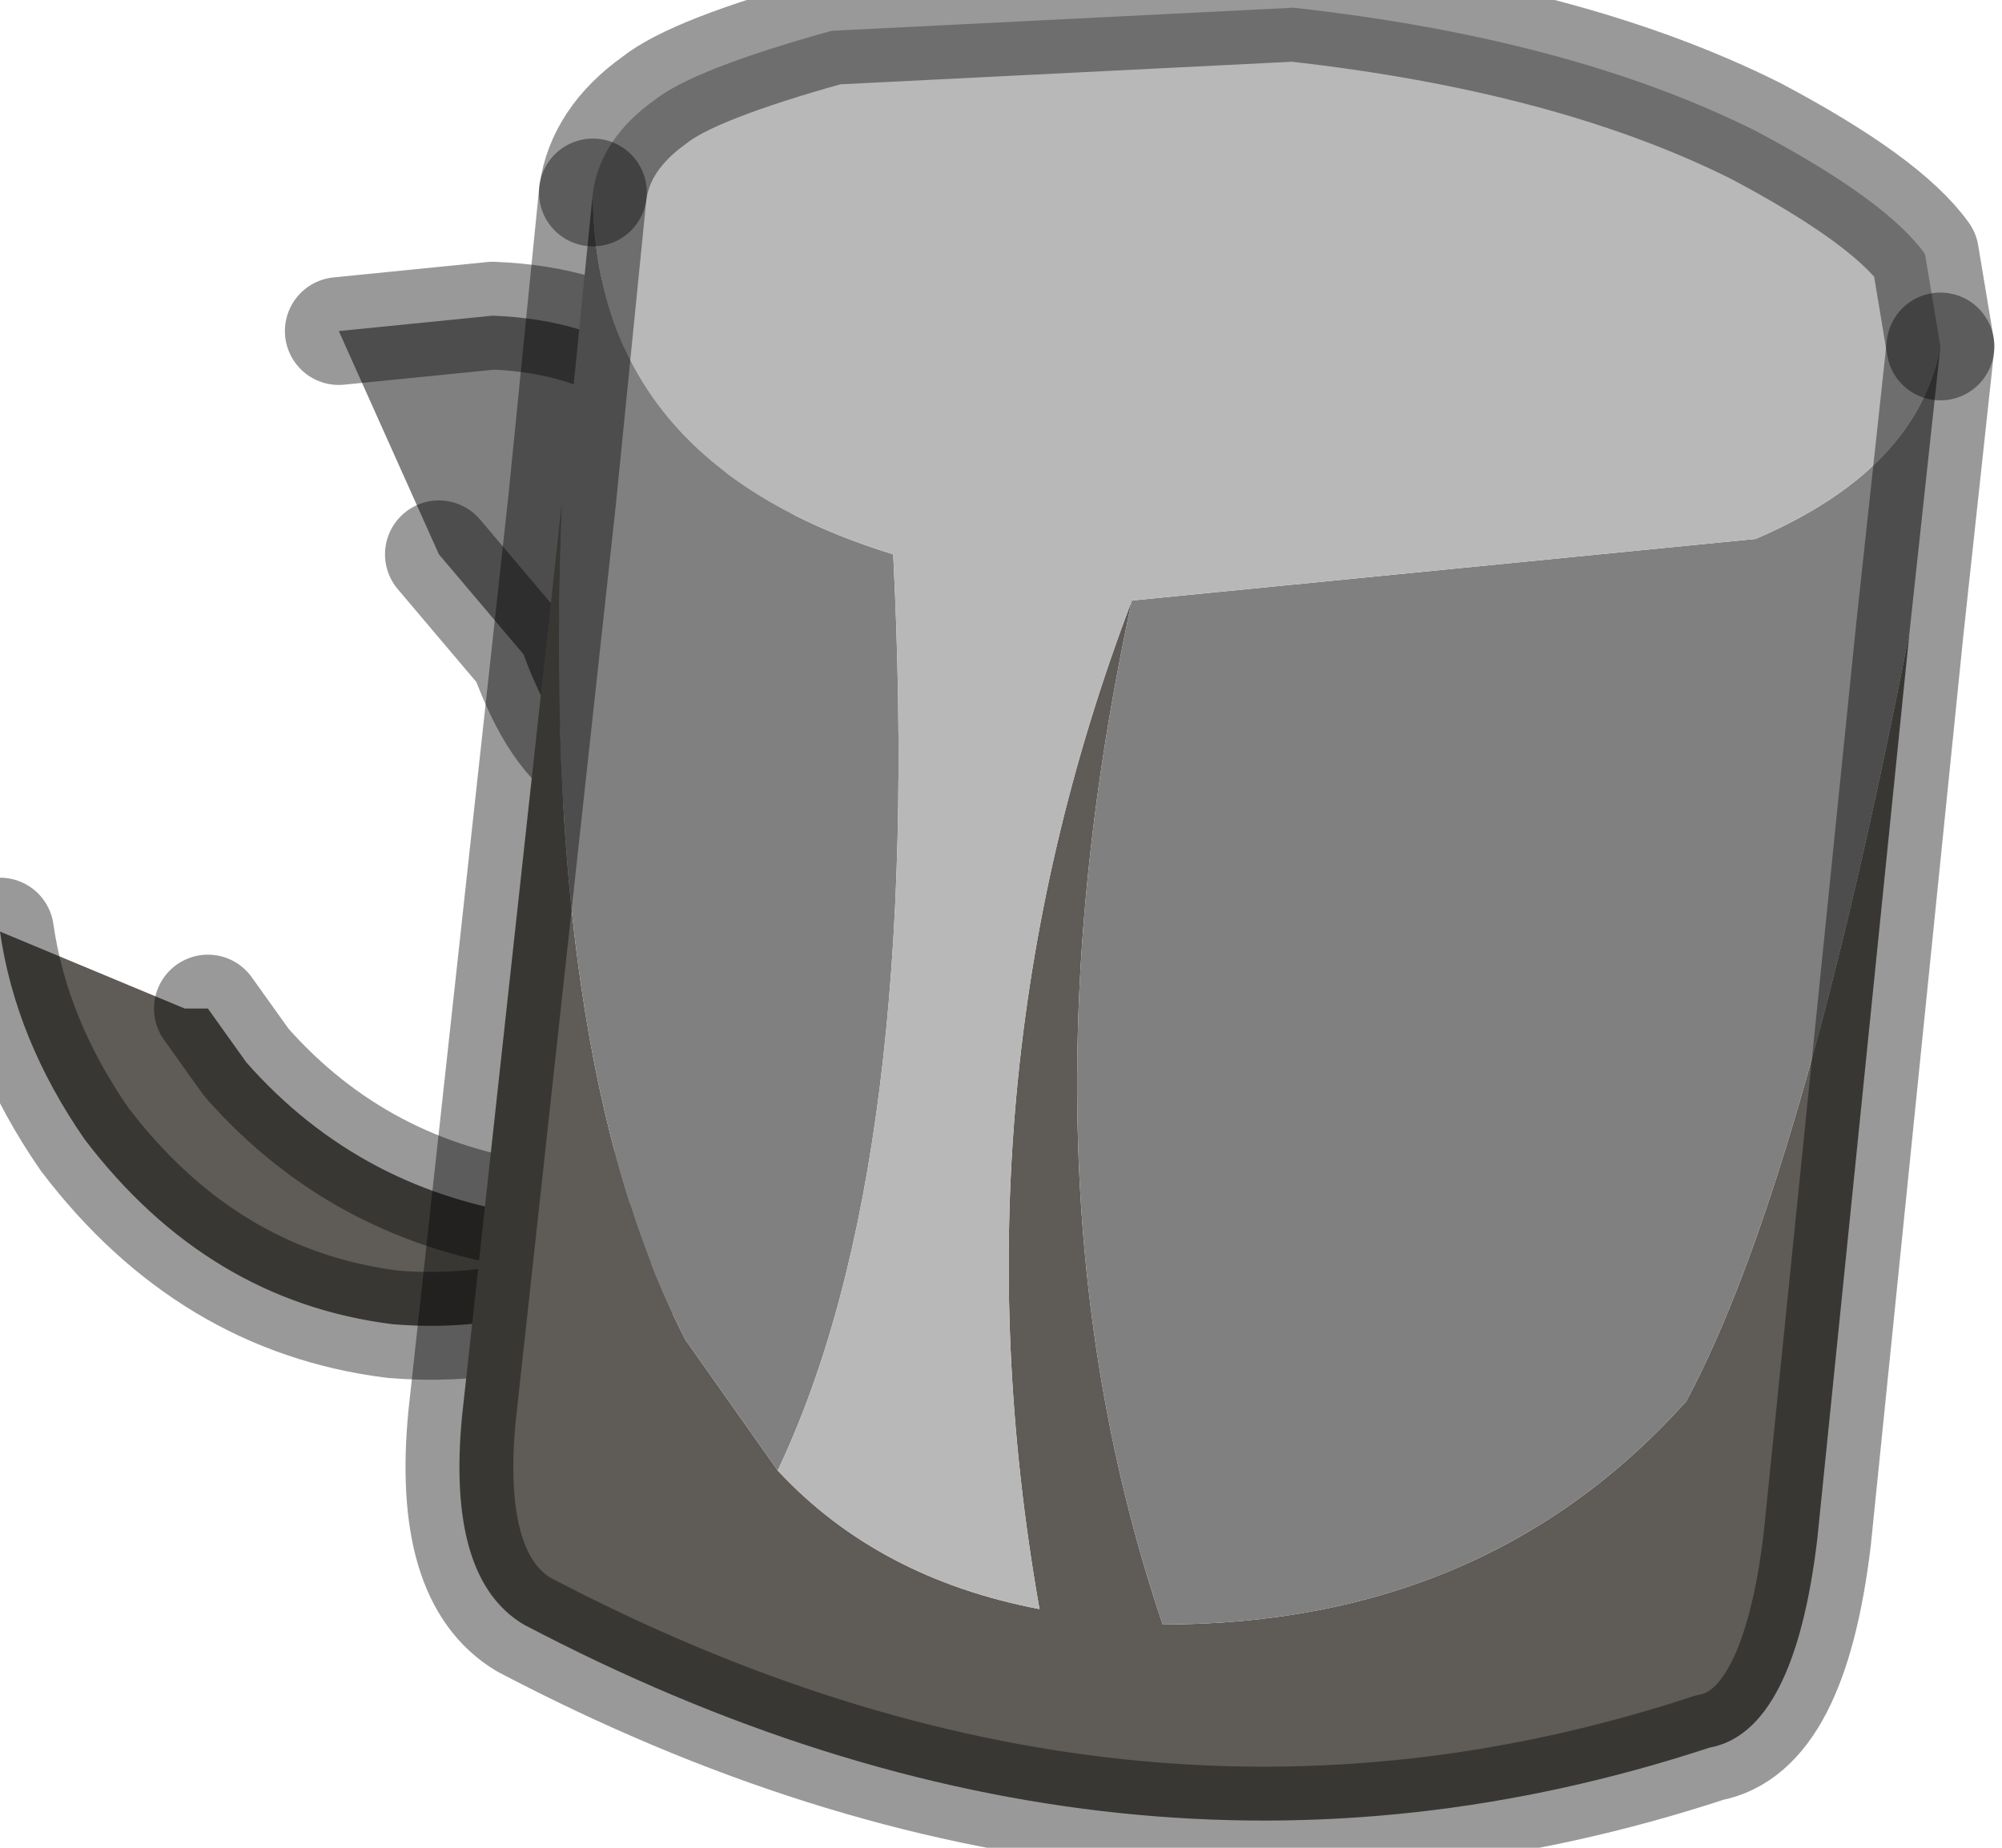 <?xml version="1.0" encoding="utf-8"?>
<svg version="1.1" id="Layer_1"
xmlns="http://www.w3.org/2000/svg"
xmlns:xlink="http://www.w3.org/1999/xlink"
width="13px" height="12px"
xml:space="preserve">
<g id="PathID_1182" transform="matrix(1, 0, 0, 1, 0, 0)">
<path style="fill:#808080;fill-opacity:1" d="M2.2 2.15L3.2 2.05Q4.45 2.1 4.75 3.2Q5.1 4.3 4.5 4.85Q3.8 5.35 3.4 4.25L2.85 3.6L2.2 2.15" />
<path style="fill:#5F5B57;fill-opacity:1" d="M1.35 6.55L1.6 6.9Q2.35 7.75 3.5 7.9L4.9 7.7L4.7 7.85Q3.75 8.7 2.55 8.6Q1.35 8.45 0.55 7.4Q0.1 6.75 0 6.05L1.2 6.55L1.35 6.55" />
<path style="fill:none;stroke-width:0.7;stroke-linecap:round;stroke-linejoin:round;stroke-miterlimit:3;stroke:#000000;stroke-opacity:0.4" d="M2.2 2.15L3.2 2.05Q4.45 2.1 4.75 3.2Q5.1 4.3 4.5 4.85Q3.8 5.35 3.4 4.25L2.85 3.6" />
<path style="fill:none;stroke-width:0.7;stroke-linecap:round;stroke-linejoin:round;stroke-miterlimit:3;stroke:#000000;stroke-opacity:0.4" d="M1.35 6.55L1.6 6.9Q2.35 7.75 3.5 7.9L4.9 7.7L4.7 7.85Q3.75 8.7 2.55 8.6Q1.35 8.45 0.55 7.4Q0.1 6.75 0 6.05" />
</g>
<g id="PathID_1183" transform="matrix(1, 0, 0, 1, 0, 0)">
<path style="fill:#5F5B57;fill-opacity:1" d="M12.4 4.1L11.8 10Q11.65 11.25 11.1 11.35Q7.3 12.6 3.4 10.55Q2.9 10.25 3 9.2L3.65 3.25Q3.5 6.85 4.45 8.7L5.05 9.55Q5.7 10.25 6.75 10.45Q6.15 7.05 7.35 3.9Q6.55 7.6 7.55 10.55Q9.65 10.55 10.95 9.1Q11.7 7.7 12.4 4.1" />
<path style="fill:#808080;fill-opacity:1" d="M4.45 8.7Q3.5 6.85 3.65 3.25L3.85 1.25Q3.85 3 5.8 3.6Q6 7.55 5.05 9.55L4.45 8.7M10.95 9.1Q9.65 10.55 7.55 10.55Q6.55 7.6 7.35 3.9L11.4 3.5Q12.45 3.05 12.6 2.25L12.4 4.1Q11.7 7.7 10.95 9.1" />
<path style="fill:#B8B8B8;fill-opacity:1" d="M11.4 3.5L7.35 3.9Q6.15 7.05 6.75 10.45Q5.7 10.25 5.05 9.55Q6 7.55 5.8 3.6Q3.85 3 3.85 1.25Q3.9 0.9 4.25 0.65Q4.5 0.45 5.4 0.2L8.4 0.05Q10.2 0.25 11.4 0.85Q12.25 1.3 12.5 1.65L12.6 2.25Q12.45 3.05 11.4 3.5" />
<path style="fill:none;stroke-width:0.7;stroke-linecap:round;stroke-linejoin:round;stroke-miterlimit:3;stroke:#000000;stroke-opacity:0.4" d="M12.6 2.25L12.5 1.65Q12.25 1.3 11.4 0.85Q10.2 0.25 8.4 0.05L5.4 0.2Q4.5 0.45 4.25 0.65Q3.9 0.9 3.85 1.25" />
<path style="fill:none;stroke-width:0.7;stroke-linecap:round;stroke-linejoin:round;stroke-miterlimit:3;stroke:#000000;stroke-opacity:0.4" d="M12.6 2.25L12.4 4.1L11.8 10Q11.65 11.25 11.1 11.35Q7.3 12.6 3.4 10.55Q2.9 10.25 3 9.2L3.65 3.25L3.85 1.25" />
</g>
</svg>
